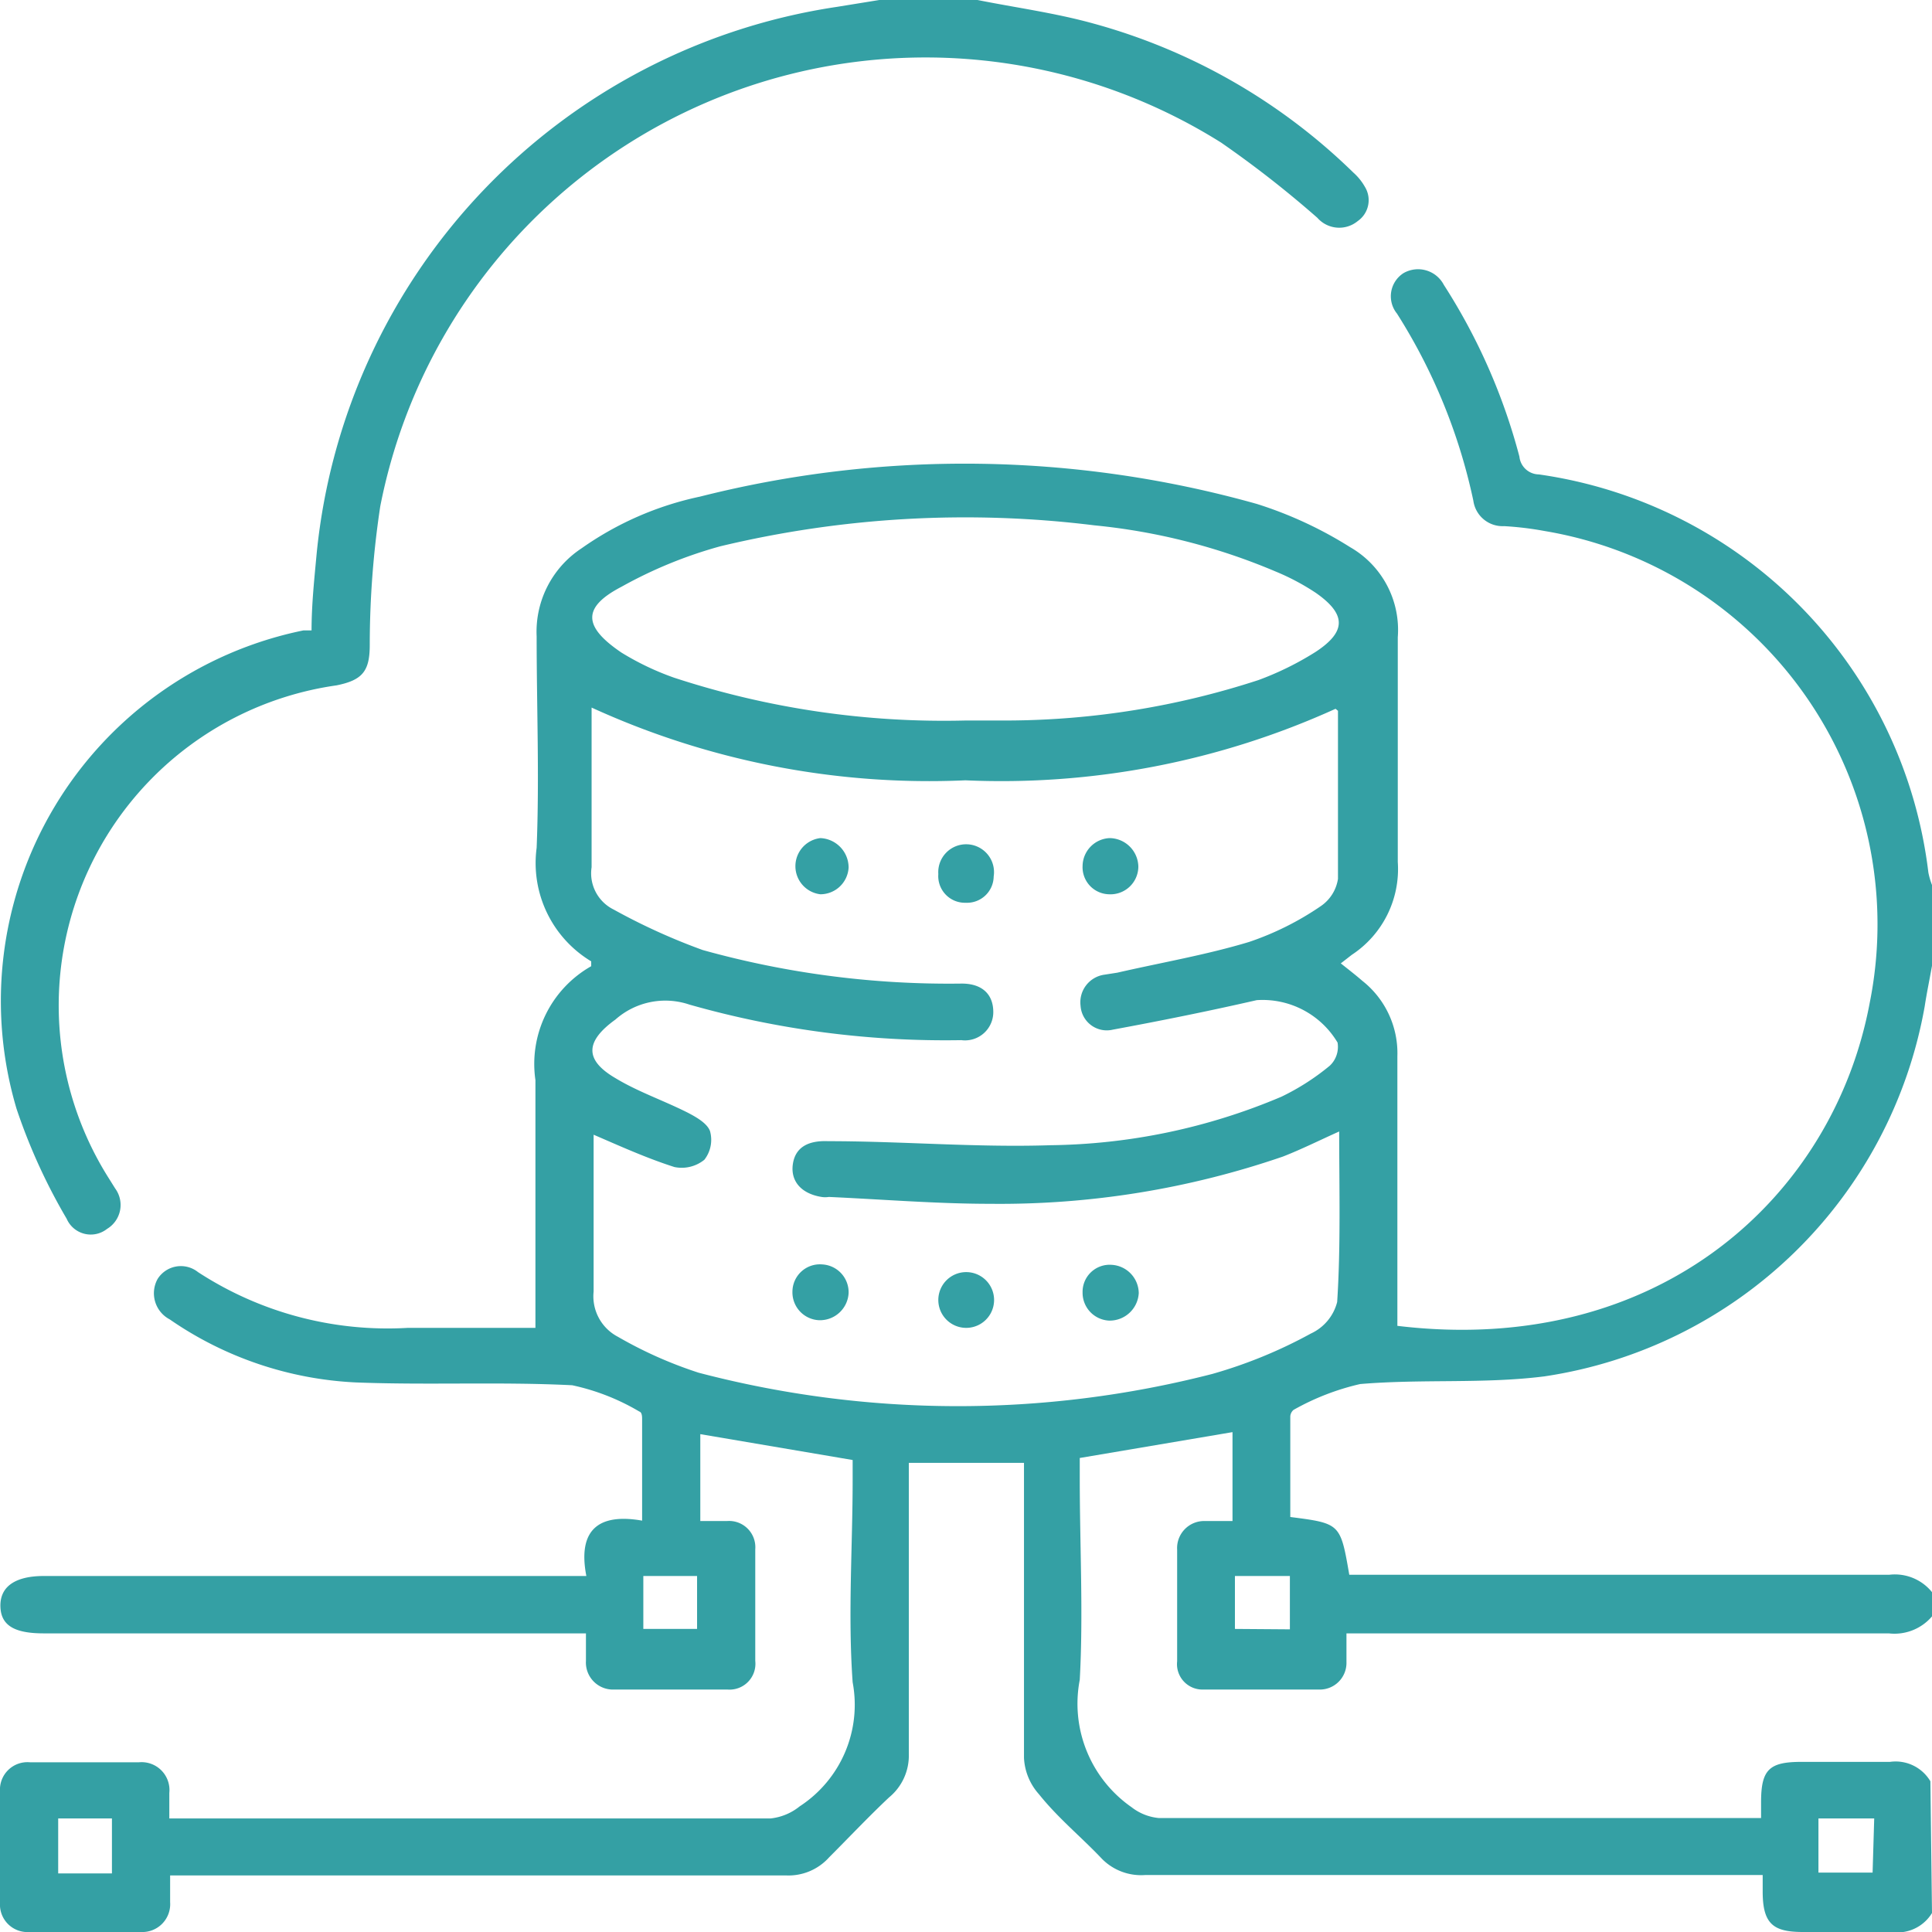 <svg xmlns="http://www.w3.org/2000/svg" viewBox="0 0 47.81 47.81"><defs><style>.cls-1{fill:#34a0a4;}</style></defs><g id="Layer_2" data-name="Layer 2"><g id="Layer_1-2" data-name="Layer 1"><path class="cls-1" d="M47.81,47.34a1,1,0,0,1-1,.47c-.73,0-1.46,0-2.19,0s-1-.19-1-1V46.4H28.34A1.36,1.36,0,0,1,27.27,46c-.51-.54-1.08-1-1.56-1.6a1.45,1.45,0,0,1-.37-.9c0-2.25,0-4.51,0-6.76v-.54H22.49v.48c0,2.24,0,4.48,0,6.72A1.34,1.34,0,0,1,22,44.48c-.51.48-1,1-1.48,1.48a1.35,1.35,0,0,1-1.07.45H4.21c0,.24,0,.45,0,.66a.69.69,0,0,1-.73.74c-.92,0-1.83,0-2.75,0A.68.68,0,0,1,0,47.09q0-1.38,0-2.76a.68.68,0,0,1,.74-.72q1.35,0,2.7,0a.69.69,0,0,1,.75.76c0,.19,0,.38,0,.63h.5c4.8,0,9.59,0,14.38,0a1.38,1.38,0,0,0,.72-.3,3,3,0,0,0,1.31-3.07c-.12-1.67,0-3.36,0-5v-.5l-3.77-.64v2.15c.23,0,.44,0,.66,0a.65.65,0,0,1,.7.7q0,1.38,0,2.76a.64.64,0,0,1-.69.71c-.93,0-1.86,0-2.8,0a.67.67,0,0,1-.7-.71c0-.2,0-.4,0-.68H1.08c-.73,0-1.06-.2-1.07-.67S.35,39,1.09,39H14.51c-.22-1.14.3-1.56,1.38-1.37,0-.88,0-1.69,0-2.5,0-.07,0-.18-.07-.2a5.51,5.51,0,0,0-1.66-.65c-1.78-.09-3.57,0-5.36-.07A8.83,8.83,0,0,1,4.2,32.65a.73.73,0,0,1-.3-1,.68.68,0,0,1,1-.17,8.59,8.59,0,0,0,5.19,1.38c1.05,0,2.11,0,3.16,0,0-2.07,0-4.1,0-6.13a2.78,2.78,0,0,1,1.38-2.82c0-.06,0-.1,0-.12a2.84,2.84,0,0,1-1.35-2.81c.07-1.74,0-3.48,0-5.23a2.47,2.47,0,0,1,1.11-2.18,7.92,7.92,0,0,1,2.93-1.28,26.72,26.72,0,0,1,13.78.18,9.89,9.89,0,0,1,2.31,1.07,2.36,2.36,0,0,1,1.18,2.23c0,1.85,0,3.71,0,5.56a2.54,2.54,0,0,1-1.14,2.3l-.27.21c.2.16.37.29.53.43a2.28,2.28,0,0,1,.87,1.87c0,2,0,3.95,0,5.93,0,.25,0,.49,0,.74,6.49.78,10.8-3.22,11.69-8a9.87,9.87,0,0,0-8.05-11.67,8,8,0,0,0-1-.12.73.73,0,0,1-.76-.63,14.1,14.1,0,0,0-1.89-4.63.68.68,0,0,1,.16-1,.72.72,0,0,1,1,.29,14.81,14.81,0,0,1,1.87,4.25.49.49,0,0,0,.48.44,11.31,11.31,0,0,1,9.64,9.85,1.81,1.81,0,0,0,.09.31v2c-.06.34-.13.67-.18,1a11.24,11.24,0,0,1-9.41,9.16c-1.5.19-3,.06-4.56.19a6.12,6.12,0,0,0-1.65.64.23.23,0,0,0-.08.16v2.49c1.24.16,1.24.16,1.46,1.43H46.75a1.18,1.18,0,0,1,1.06.43V40a1.22,1.22,0,0,1-1.07.42H33.32c0,.28,0,.5,0,.71a.66.66,0,0,1-.69.68q-1.43,0-2.85,0a.63.63,0,0,1-.65-.7q0-1.38,0-2.76a.67.67,0,0,1,.69-.71l.68,0V35.44l-3.78.64v.49c0,1.68.09,3.37,0,5A3.12,3.12,0,0,0,28,44.72a1.29,1.29,0,0,0,.68.27c4.81,0,9.62,0,14.43,0h.47v-.39c0-.81.2-1,1-1s1.46,0,2.19,0a1,1,0,0,1,1,.48ZM33.14,28c-.49.22-.93.44-1.39.62a21.54,21.54,0,0,1-7.24,1.17c-1.33,0-2.67-.11-4-.17a.57.57,0,0,1-.18,0c-.5-.08-.77-.39-.71-.81s.38-.59.87-.57c1.84,0,3.67.16,5.5.1a15.07,15.07,0,0,0,5.72-1.2,5.84,5.84,0,0,0,1.2-.77.64.64,0,0,0,.19-.57,2.16,2.16,0,0,0-2-1.05c-1.18.27-2.37.51-3.56.73a.65.65,0,0,1-.8-.59.69.69,0,0,1,.59-.77l.32-.05c1.09-.25,2.2-.44,3.26-.76a7.23,7.23,0,0,0,1.78-.89,1,1,0,0,0,.42-.67c0-1.39,0-2.77,0-4.16l-.06-.05a20,20,0,0,1-9.16,1.77,20.08,20.08,0,0,1-9.25-1.8c0,1.35,0,2.65,0,3.95a1,1,0,0,0,.55,1.05,15.38,15.38,0,0,0,2.2,1,22.7,22.7,0,0,0,6.41.83c.5,0,.77.26.78.68a.7.7,0,0,1-.79.72,23.13,23.13,0,0,1-6.73-.88,1.86,1.86,0,0,0-1.83.37c-.75.54-.77,1,0,1.45.56.34,1.21.56,1.8.86.21.11.47.26.54.45a.8.8,0,0,1-.14.71.89.89,0,0,1-.74.18c-.69-.22-1.35-.52-2-.8,0,1.3,0,2.59,0,3.88a1.13,1.13,0,0,0,.6,1.12,10.36,10.36,0,0,0,2,.89A25.27,25.27,0,0,0,30,34a11.71,11.71,0,0,0,2.44-1,1.18,1.18,0,0,0,.65-.78C33.18,30.84,33.14,29.42,33.14,28ZM23.89,17.83c.36,0,.72,0,1.07,0a20.23,20.23,0,0,0,6.18-1,7.49,7.49,0,0,0,1.42-.7c.76-.5.76-.93,0-1.46a5.78,5.78,0,0,0-1-.53A15.28,15.28,0,0,0,27.08,13a26,26,0,0,0-9.26.52,11,11,0,0,0-2.44,1c-1,.52-.93,1,0,1.63a6.75,6.75,0,0,0,1.3.62A21.43,21.43,0,0,0,23.89,17.83ZM1.44,45v1.36H2.77V45Zm44.94,0H45v1.34h1.34ZM15.92,39v1.31h1.33V39Zm16,1.32V39H30.56v1.31Z"/><path class="cls-1" d="M24.19,0c.95.19,1.92.32,2.86.58a14.78,14.78,0,0,1,6.44,3.69,1.39,1.39,0,0,1,.29.36.63.63,0,0,1-.18.84.72.72,0,0,1-1-.08,26.3,26.3,0,0,0-2.38-1.86,13.75,13.75,0,0,0-20.81,9,23,23,0,0,0-.26,3.43c0,.65-.18.87-.82,1A8,8,0,0,0,2.7,29.17l.15.24a.69.69,0,0,1-.2,1,.65.65,0,0,1-1-.25A14.41,14.41,0,0,1,.41,27.44,9.36,9.36,0,0,1,7.51,15.6l.2,0c0-.65.07-1.29.13-1.94A15.19,15.19,0,0,1,20.71.17L21.76,0Z"/><path class="cls-1" d="M1.44,46.37V45"/><path class="cls-1" d="M20.3,20.74a.73.73,0,0,1,.7.73.7.7,0,0,1-.7.66.7.7,0,0,1,0-1.39Z"/><path class="cls-1" d="M21,32a.71.71,0,0,1-.74.67.69.69,0,0,1-.65-.71.68.68,0,0,1,.74-.67A.69.69,0,0,1,21,32Z"/><path class="cls-1" d="M28.18,32a.72.72,0,0,1-.74.68.69.69,0,0,1-.65-.7.67.67,0,0,1,.72-.68A.71.71,0,0,1,28.18,32Z"/><path class="cls-1" d="M28.17,21.45a.69.69,0,0,1-.73.68.67.67,0,0,1-.65-.7.7.7,0,0,1,.67-.69A.72.72,0,0,1,28.17,21.45Z"/><path class="cls-1" d="M23.9,22.34a.66.66,0,0,1-.68-.71.69.69,0,1,1,1.37.06A.66.66,0,0,1,23.9,22.34Z"/><path class="cls-1" d="M24.6,32.17a.69.69,0,1,1-1.38,0,.69.69,0,1,1,1.38,0Z"/></g></g></svg>
